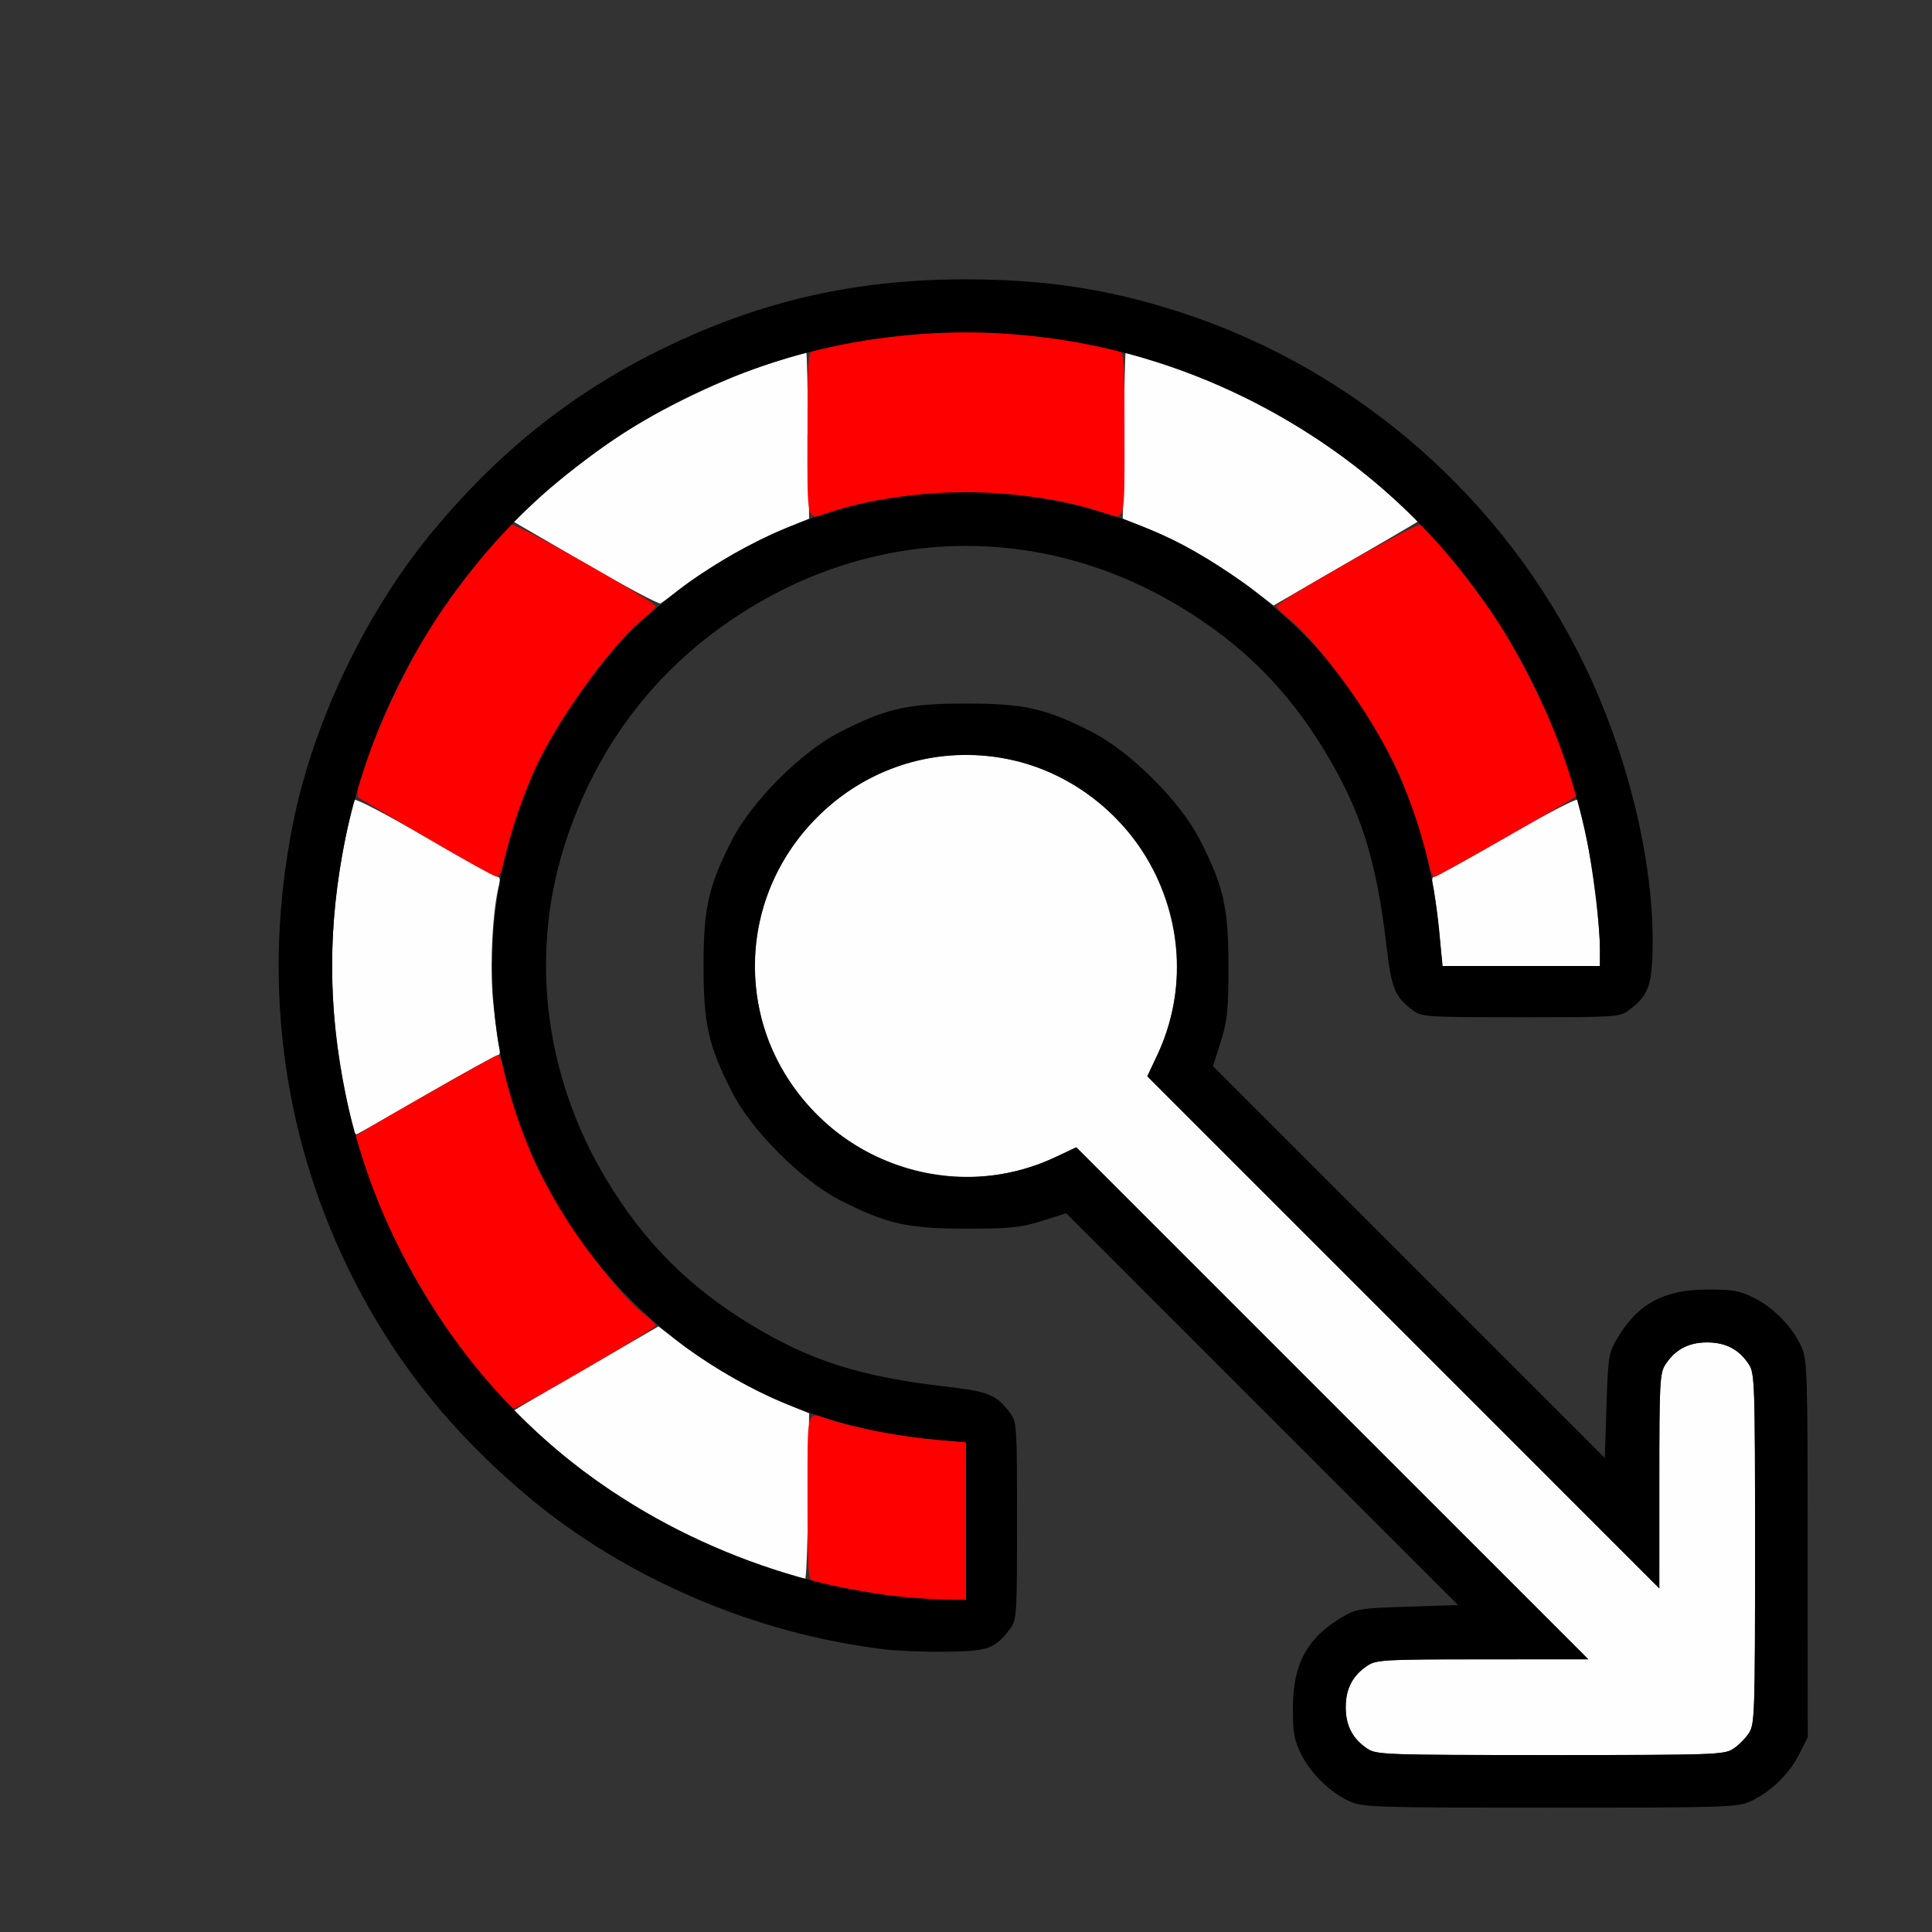 <?xml version="1.0" encoding="UTF-8" standalone="no"?>
<!-- Created with Inkscape (http://www.inkscape.org/) -->

<svg
   version="1.1"
   id="svg2"
   width="1600"
   height="1600"
   viewBox="0 0 1600 1600"
   sodipodi:docname="orientation_cursor.svg"
   inkscape:version="1.2.2 (732a01da63, 2022-12-09)"
   xmlns:inkscape="http://www.inkscape.org/namespaces/inkscape"
   xmlns:sodipodi="http://sodipodi.sourceforge.net/DTD/sodipodi-0.dtd"
   xmlns="http://www.w3.org/2000/svg"
   xmlns:svg="http://www.w3.org/2000/svg"
   xmlns:rdf="http://www.w3.org/1999/02/22-rdf-syntax-ns#"
   xmlns:cc="http://creativecommons.org/ns#"
   xmlns:dc="http://purl.org/dc/elements/1.1/">
  <rect x="0" y="0" width="1600" height="1600" fill="#333333" stroke="none"/>
  <defs
     id="defs6" />
  <sodipodi:namedview
     pagecolor="#808080"
     bordercolor="#666666"
     borderopacity="1"
     objecttolerance="10"
     gridtolerance="10"
     guidetolerance="10"
     inkscape:pageopacity="0"
     inkscape:pageshadow="2"
     inkscape:window-width="1993"
     inkscape:window-height="1009"
     id="namedview4"
     showgrid="false"
     inkscape:zoom="0.5"
     inkscape:cx="279"
     inkscape:cy="204"
     inkscape:window-x="-8"
     inkscape:window-y="-8"
     inkscape:window-maximized="1"
     inkscape:current-layer="ORIENTATION_CURSOR"
     fit-margin-top="0"
     fit-margin-left="0"
     fit-margin-right="0"
     fit-margin-bottom="0"
     inkscape:showpageshadow="0"
     inkscape:pagecheckerboard="true"
     inkscape:deskcolor="#d1d1d1" />
  <g
     id="ORIENTATION_CURSOR"
     transform="matrix(87.5,0,0,87.5,100,100)"
     style="stroke-width:0.011">
    <path
       style="fill:none;stroke-width:0"
       d="M 0,8 V 0 H 8 16 V 8 16 H 8 0 Z m 15.426,7.909 c 0.186,-0.084 0.371,-0.263 0.463,-0.448 l 0.08,-0.16 -6.87e-4,-1.783 c -6.47e-4,-1.677 -0.004,-1.791 -0.059,-1.912 -0.084,-0.186 -0.263,-0.371 -0.448,-0.463 -0.137,-0.068 -0.202,-0.08 -0.443,-0.079 -0.412,10e-4 -0.662,0.137 -0.854,0.465 -0.08,0.136 -0.086,0.172 -0.1,0.637 l -0.016,0.492 -1.854,-1.854 -1.854,-1.854 0.073,-0.232 c 0.063,-0.201 0.073,-0.296 0.073,-0.716 0,-0.555 -0.046,-0.758 -0.275,-1.203 C 10.028,6.443 9.557,5.972 9.203,5.791 8.758,5.562 8.555,5.516 8,5.516 c -0.555,0 -0.758,0.046 -1.203,0.275 -0.354,0.182 -0.825,0.653 -1.006,1.006 -0.229,0.445 -0.275,0.648 -0.275,1.203 0,0.555 0.046,0.758 0.275,1.203 0.182,0.354 0.653,0.825 1.006,1.006 0.445,0.229 0.648,0.275 1.203,0.275 0.42,0 0.515,-0.01 0.716,-0.073 l 0.232,-0.073 1.854,1.854 1.854,1.854 -0.477,0.016 c -0.448,0.015 -0.486,0.021 -0.621,0.1 -0.328,0.193 -0.464,0.442 -0.465,0.854 -5.89e-4,0.242 0.011,0.306 0.079,0.443 0.092,0.185 0.277,0.364 0.463,0.448 0.122,0.055 0.234,0.059 1.895,0.059 1.661,0 1.773,-0.004 1.895,-0.059 z M 8.269,14.42 c 0.047,-0.035 0.115,-0.103 0.151,-0.151 0.062,-0.083 0.064,-0.126 0.064,-1.019 0,-0.893 -0.003,-0.937 -0.064,-1.019 C 8.292,12.059 8.216,12.028 7.827,11.982 7.001,11.886 6.538,11.741 5.973,11.4 5.672,11.217 5.223,10.867 5.118,10.732 5.08,10.682 5.015,10.605 4.975,10.562 4.854,10.433 4.534,9.937 4.421,9.703 3.838,8.495 3.903,7.127 4.6,5.973 4.958,5.381 5.381,4.958 5.973,4.6 c 1.123,-0.678 2.415,-0.759 3.634,-0.227 0.38,0.166 1.103,0.674 1.274,0.895 0.039,0.05 0.103,0.126 0.144,0.169 0.121,0.129 0.441,0.626 0.553,0.859 0.216,0.447 0.326,0.866 0.404,1.53 0.045,0.389 0.077,0.465 0.249,0.593 0.083,0.062 0.126,0.064 1.019,0.064 0.893,0 0.937,-0.003 1.019,-0.064 0.176,-0.131 0.214,-0.217 0.226,-0.504 0.006,-0.147 -0.005,-0.424 -0.025,-0.615 C 14.289,5.563 13.412,3.98 12.016,2.869 11.117,2.154 9.915,1.664 8.734,1.532 c -0.361,-0.04 -1.108,-0.04 -1.469,0 -1.18,0.132 -2.382,0.622 -3.281,1.337 -1.384,1.102 -2.26,2.671 -2.452,4.397 -0.04,0.361 -0.04,1.108 0,1.469 0.133,1.188 0.617,2.377 1.337,3.281 0.624,0.785 1.412,1.417 2.291,1.842 0.881,0.425 1.8,0.643 2.658,0.632 0.315,-0.004 0.377,-0.014 0.451,-0.069 z"
       id="path825"
       inkscape:connector-curvature="0" />
    <path
       style="fill:#fefefe;stroke-width:0"
       d="m 11.801,15.409 c -0.141,-0.093 -0.207,-0.218 -0.207,-0.394 0,-0.176 0.066,-0.301 0.207,-0.394 0.083,-0.055 0.162,-0.059 1.089,-0.059 L 13.891,14.562 11.467,12.139 9.044,9.716 8.84,9.812 C 7.693,10.348 6.305,9.658 6.047,8.422 5.75,7.002 7.002,5.75 8.422,6.047 9.658,6.305 10.348,7.693 9.812,8.84 l -0.096,0.204 2.423,2.423 2.423,2.423 2.11e-4,-1.016 c 1.88e-4,-0.942 0.004,-1.022 0.059,-1.105 0.093,-0.141 0.218,-0.207 0.394,-0.207 0.176,0 0.301,0.066 0.394,0.207 0.056,0.085 0.059,0.176 0.059,1.746 0,1.57 -0.003,1.661 -0.059,1.746 -0.032,0.049 -0.099,0.116 -0.148,0.148 -0.085,0.056 -0.175,0.059 -1.73,0.059 -1.555,0 -1.645,-0.003 -1.73,-0.059 z M 6.094,13.687 C 5.282,13.411 4.498,12.942 3.882,12.363 l -0.164,-0.154 0.086,-0.052 c 0.047,-0.029 0.356,-0.208 0.686,-0.399 l 0.599,-0.347 0.182,0.141 c 0.259,0.202 0.706,0.462 0.995,0.58 l 0.249,0.102 -0.008,0.789 c -0.005,0.434 -0.019,0.788 -0.031,0.787 -0.013,-9.73e-4 -0.184,-0.057 -0.382,-0.124 z M 2.208,9.57 C 2.2,9.557 2.165,9.399 2.129,9.219 1.957,8.358 1.957,7.646 2.128,6.781 2.164,6.601 2.203,6.442 2.216,6.429 c 0.013,-0.013 0.315,0.145 0.672,0.352 0.357,0.207 0.664,0.376 0.681,0.376 0.018,0 0.023,0.031 0.013,0.07 -0.064,0.237 -0.092,0.79 -0.056,1.125 0.02,0.193 0.046,0.383 0.056,0.422 0.011,0.039 0.005,0.07 -0.013,0.07 -0.017,0 -0.323,0.169 -0.68,0.375 -0.356,0.206 -0.652,0.375 -0.658,0.375 -0.005,0 -0.016,-0.011 -0.024,-0.023 z M 12.474,7.648 c -0.02,-0.193 -0.046,-0.383 -0.056,-0.422 -0.011,-0.039 -0.005,-0.07 0.013,-0.07 0.017,0 0.324,-0.169 0.681,-0.376 0.357,-0.207 0.66,-0.365 0.672,-0.352 0.062,0.066 0.215,1.063 0.216,1.407 L 14,8 H 13.256 12.512 Z M 4.4,4.191 3.722,3.797 l 0.069,-0.075 C 3.932,3.569 4.432,3.169 4.723,2.978 5.106,2.728 5.7,2.442 6.137,2.299 6.324,2.238 6.482,2.188 6.488,2.188 c 0.006,0 0.014,0.355 0.019,0.789 l 0.008,0.789 -0.249,0.102 C 5.986,3.982 5.522,4.251 5.293,4.43 5.209,4.496 5.127,4.558 5.109,4.568 5.092,4.577 4.773,4.408 4.4,4.191 Z m 6.329,0.256 C 10.469,4.246 10.023,3.986 9.733,3.867 L 9.484,3.765 9.493,2.976 c 0.005,-0.434 0.013,-0.789 0.019,-0.789 0.006,0 0.164,0.05 0.351,0.111 0.81,0.265 1.632,0.753 2.255,1.338 l 0.164,0.154 -0.086,0.052 c -0.047,0.029 -0.356,0.208 -0.686,0.399 l -0.599,0.347 z"
       id="path823"
       inkscape:connector-curvature="0" />
    <path
       style="fill:#fe0000;stroke-width:0"
       d="m 7.344,13.965 c -0.217,-0.025 -0.661,-0.104 -0.789,-0.141 -0.05,-0.014 -0.055,-0.08 -0.055,-0.795 0,-0.864 -0.015,-0.815 0.216,-0.733 0.183,0.065 0.719,0.164 1.026,0.19 l 0.258,0.022 V 13.254 14 L 7.789,13.996 C 7.673,13.994 7.473,13.98 7.344,13.965 Z M 3.468,11.93 C 2.989,11.373 2.534,10.576 2.314,9.91 2.261,9.748 2.222,9.612 2.227,9.606 c 0.031,-0.031 1.315,-0.762 1.338,-0.762 0.015,0 0.036,0.039 0.046,0.086 0.041,0.196 0.21,0.707 0.297,0.902 0.213,0.475 0.746,1.225 1.03,1.45 0.069,0.054 0.125,0.109 0.125,0.123 0,0.027 -1.297,0.783 -1.343,0.783 -0.016,0 -0.13,-0.116 -0.252,-0.258 z M 2.906,6.793 C 2.571,6.597 2.279,6.425 2.256,6.411 2.156,6.35 2.614,5.279 2.978,4.723 3.188,4.404 3.633,3.851 3.702,3.824 c 0.043,-0.017 1.361,0.731 1.361,0.772 0,0.013 -0.056,0.068 -0.125,0.123 C 4.654,4.944 4.121,5.693 3.908,6.168 3.82,6.363 3.652,6.874 3.611,7.07 c -0.01,0.047 -0.035,0.085 -0.057,0.083 C 3.533,7.152 3.241,6.99 2.906,6.793 Z m 9.483,0.277 C 12.348,6.874 12.18,6.363 12.092,6.168 11.879,5.693 11.346,4.944 11.062,4.719 10.994,4.664 10.938,4.609 10.938,4.596 c 0,-0.041 1.318,-0.788 1.361,-0.772 0.069,0.026 0.514,0.58 0.723,0.899 0.24,0.366 0.533,0.97 0.665,1.367 0.053,0.161 0.092,0.298 0.087,0.304 -0.031,0.031 -1.315,0.762 -1.338,0.762 -0.015,0 -0.036,-0.039 -0.046,-0.086 z M 6.5,2.971 c 0,-0.715 0.004,-0.78 0.055,-0.795 0.327,-0.094 1,-0.176 1.445,-0.176 0.445,0 1.118,0.082 1.445,0.176 0.05,0.014 0.055,0.08 0.055,0.795 0,0.864 0.015,0.815 -0.218,0.733 -0.69,-0.243 -1.875,-0.243 -2.565,0 -0.232,0.082 -0.218,0.131 -0.218,-0.733 z"
       id="path821"
       inkscape:connector-curvature="0" />
    <path
       style="fill:#000000;stroke-width:0"
       d="m 11.636,15.909 c -0.186,-0.084 -0.371,-0.263 -0.463,-0.448 -0.068,-0.137 -0.08,-0.202 -0.079,-0.443 10e-4,-0.412 0.137,-0.662 0.465,-0.854 0.135,-0.08 0.173,-0.086 0.621,-0.1 l 0.477,-0.016 -1.854,-1.854 -1.854,-1.854 -0.232,0.073 c -0.201,0.063 -0.296,0.073 -0.716,0.073 -0.555,0 -0.758,-0.046 -1.203,-0.275 C 6.443,10.028 5.972,9.557 5.791,9.203 5.562,8.758 5.516,8.555 5.516,8 c 0,-0.555 0.046,-0.758 0.275,-1.203 0.182,-0.354 0.653,-0.825 1.006,-1.006 0.445,-0.229 0.648,-0.275 1.203,-0.275 0.555,0 0.758,0.046 1.203,0.275 0.354,0.182 0.825,0.653 1.006,1.006 0.229,0.445 0.275,0.648 0.275,1.203 0,0.42 -0.01,0.515 -0.073,0.716 l -0.073,0.232 1.854,1.854 1.854,1.854 0.016,-0.492 c 0.015,-0.465 0.02,-0.5 0.1,-0.637 0.193,-0.328 0.442,-0.464 0.854,-0.465 0.242,-5.89e-4 0.306,0.011 0.443,0.079 0.185,0.092 0.364,0.277 0.448,0.463 0.055,0.122 0.059,0.235 0.059,1.912 l 6.87e-4,1.783 -0.08,0.16 c -0.092,0.185 -0.277,0.364 -0.463,0.448 -0.122,0.055 -0.234,0.059 -1.895,0.059 -1.661,0 -1.773,-0.004 -1.895,-0.059 z m 3.625,-0.499 c 0.049,-0.032 0.116,-0.099 0.148,-0.148 0.056,-0.085 0.059,-0.176 0.059,-1.746 0,-1.57 -0.003,-1.661 -0.059,-1.746 -0.093,-0.141 -0.218,-0.207 -0.394,-0.207 -0.176,0 -0.301,0.066 -0.394,0.207 -0.055,0.083 -0.059,0.163 -0.059,1.105 L 14.562,13.891 12.139,11.467 9.716,9.044 9.812,8.84 C 10.166,8.082 10.006,7.19 9.408,6.592 c -0.788,-0.788 -2.029,-0.788 -2.816,0 -0.788,0.788 -0.788,2.029 0,2.816 0.598,0.598 1.49,0.758 2.248,0.404 l 0.204,-0.096 2.423,2.423 2.423,2.423 -1,2.11e-4 c -0.927,1.88e-4 -1.006,0.004 -1.089,0.059 -0.141,0.093 -0.207,0.218 -0.207,0.394 0,0.176 0.066,0.301 0.207,0.394 0.085,0.056 0.175,0.059 1.73,0.059 1.555,0 1.645,-0.003 1.73,-0.059 z M 7.219,14.466 C 6.002,14.32 4.776,13.794 3.859,13.025 3.101,12.39 2.554,11.693 2.141,10.838 1.518,9.546 1.341,8.099 1.629,6.657 1.824,5.679 2.33,4.628 2.975,3.859 3.61,3.101 4.307,2.554 5.162,2.141 6.078,1.7 6.96,1.501 8,1.501 c 0.755,0 1.369,0.095 2.046,0.317 1.66,0.544 3.051,1.764 3.812,3.343 0.428,0.888 0.672,1.942 0.638,2.756 -0.012,0.287 -0.051,0.373 -0.226,0.504 -0.083,0.062 -0.126,0.064 -1.019,0.064 -0.893,0 -0.937,-0.003 -1.019,-0.064 C 12.059,8.292 12.028,8.216 11.982,7.827 11.886,7.001 11.741,6.538 11.4,5.973 11.042,5.381 10.619,4.958 10.027,4.6 8.755,3.832 7.245,3.832 5.973,4.6 5.139,5.104 4.552,5.833 4.231,6.764 3.86,7.838 3.994,9.023 4.6,10.027 c 0.358,0.593 0.781,1.015 1.373,1.373 0.564,0.341 1.028,0.487 1.853,0.583 0.389,0.045 0.465,0.077 0.593,0.249 0.062,0.083 0.064,0.126 0.064,1.019 0,0.893 -0.003,0.937 -0.064,1.019 -0.143,0.192 -0.206,0.215 -0.602,0.22 -0.201,0.003 -0.47,-0.008 -0.599,-0.023 z m 0.781,-1.212 V 12.508 L 7.742,12.486 C 6.984,12.421 6.303,12.206 5.695,11.839 5.058,11.454 4.546,10.942 4.161,10.305 3.396,9.038 3.306,7.514 3.917,6.146 4.048,5.853 4.306,5.448 4.57,5.12 4.844,4.779 5.262,4.423 5.695,4.161 6.962,3.396 8.486,3.306 9.854,3.917 c 0.558,0.249 1.209,0.746 1.576,1.203 0.639,0.794 0.97,1.617 1.056,2.622 l 0.022,0.258 H 13.254 14 L 14,7.836 C 14,7.746 13.985,7.545 13.968,7.391 13.732,5.28 12.48,3.503 10.589,2.596 8.46,1.574 5.957,1.891 4.141,3.412 2.795,4.538 2.001,6.242 2.001,8 c 0,1.811 0.843,3.558 2.265,4.693 0.979,0.781 2.327,1.28 3.523,1.303 L 8,14 Z"
       id="path819"
       inkscape:connector-curvature="0" />
  </g>
</svg>
